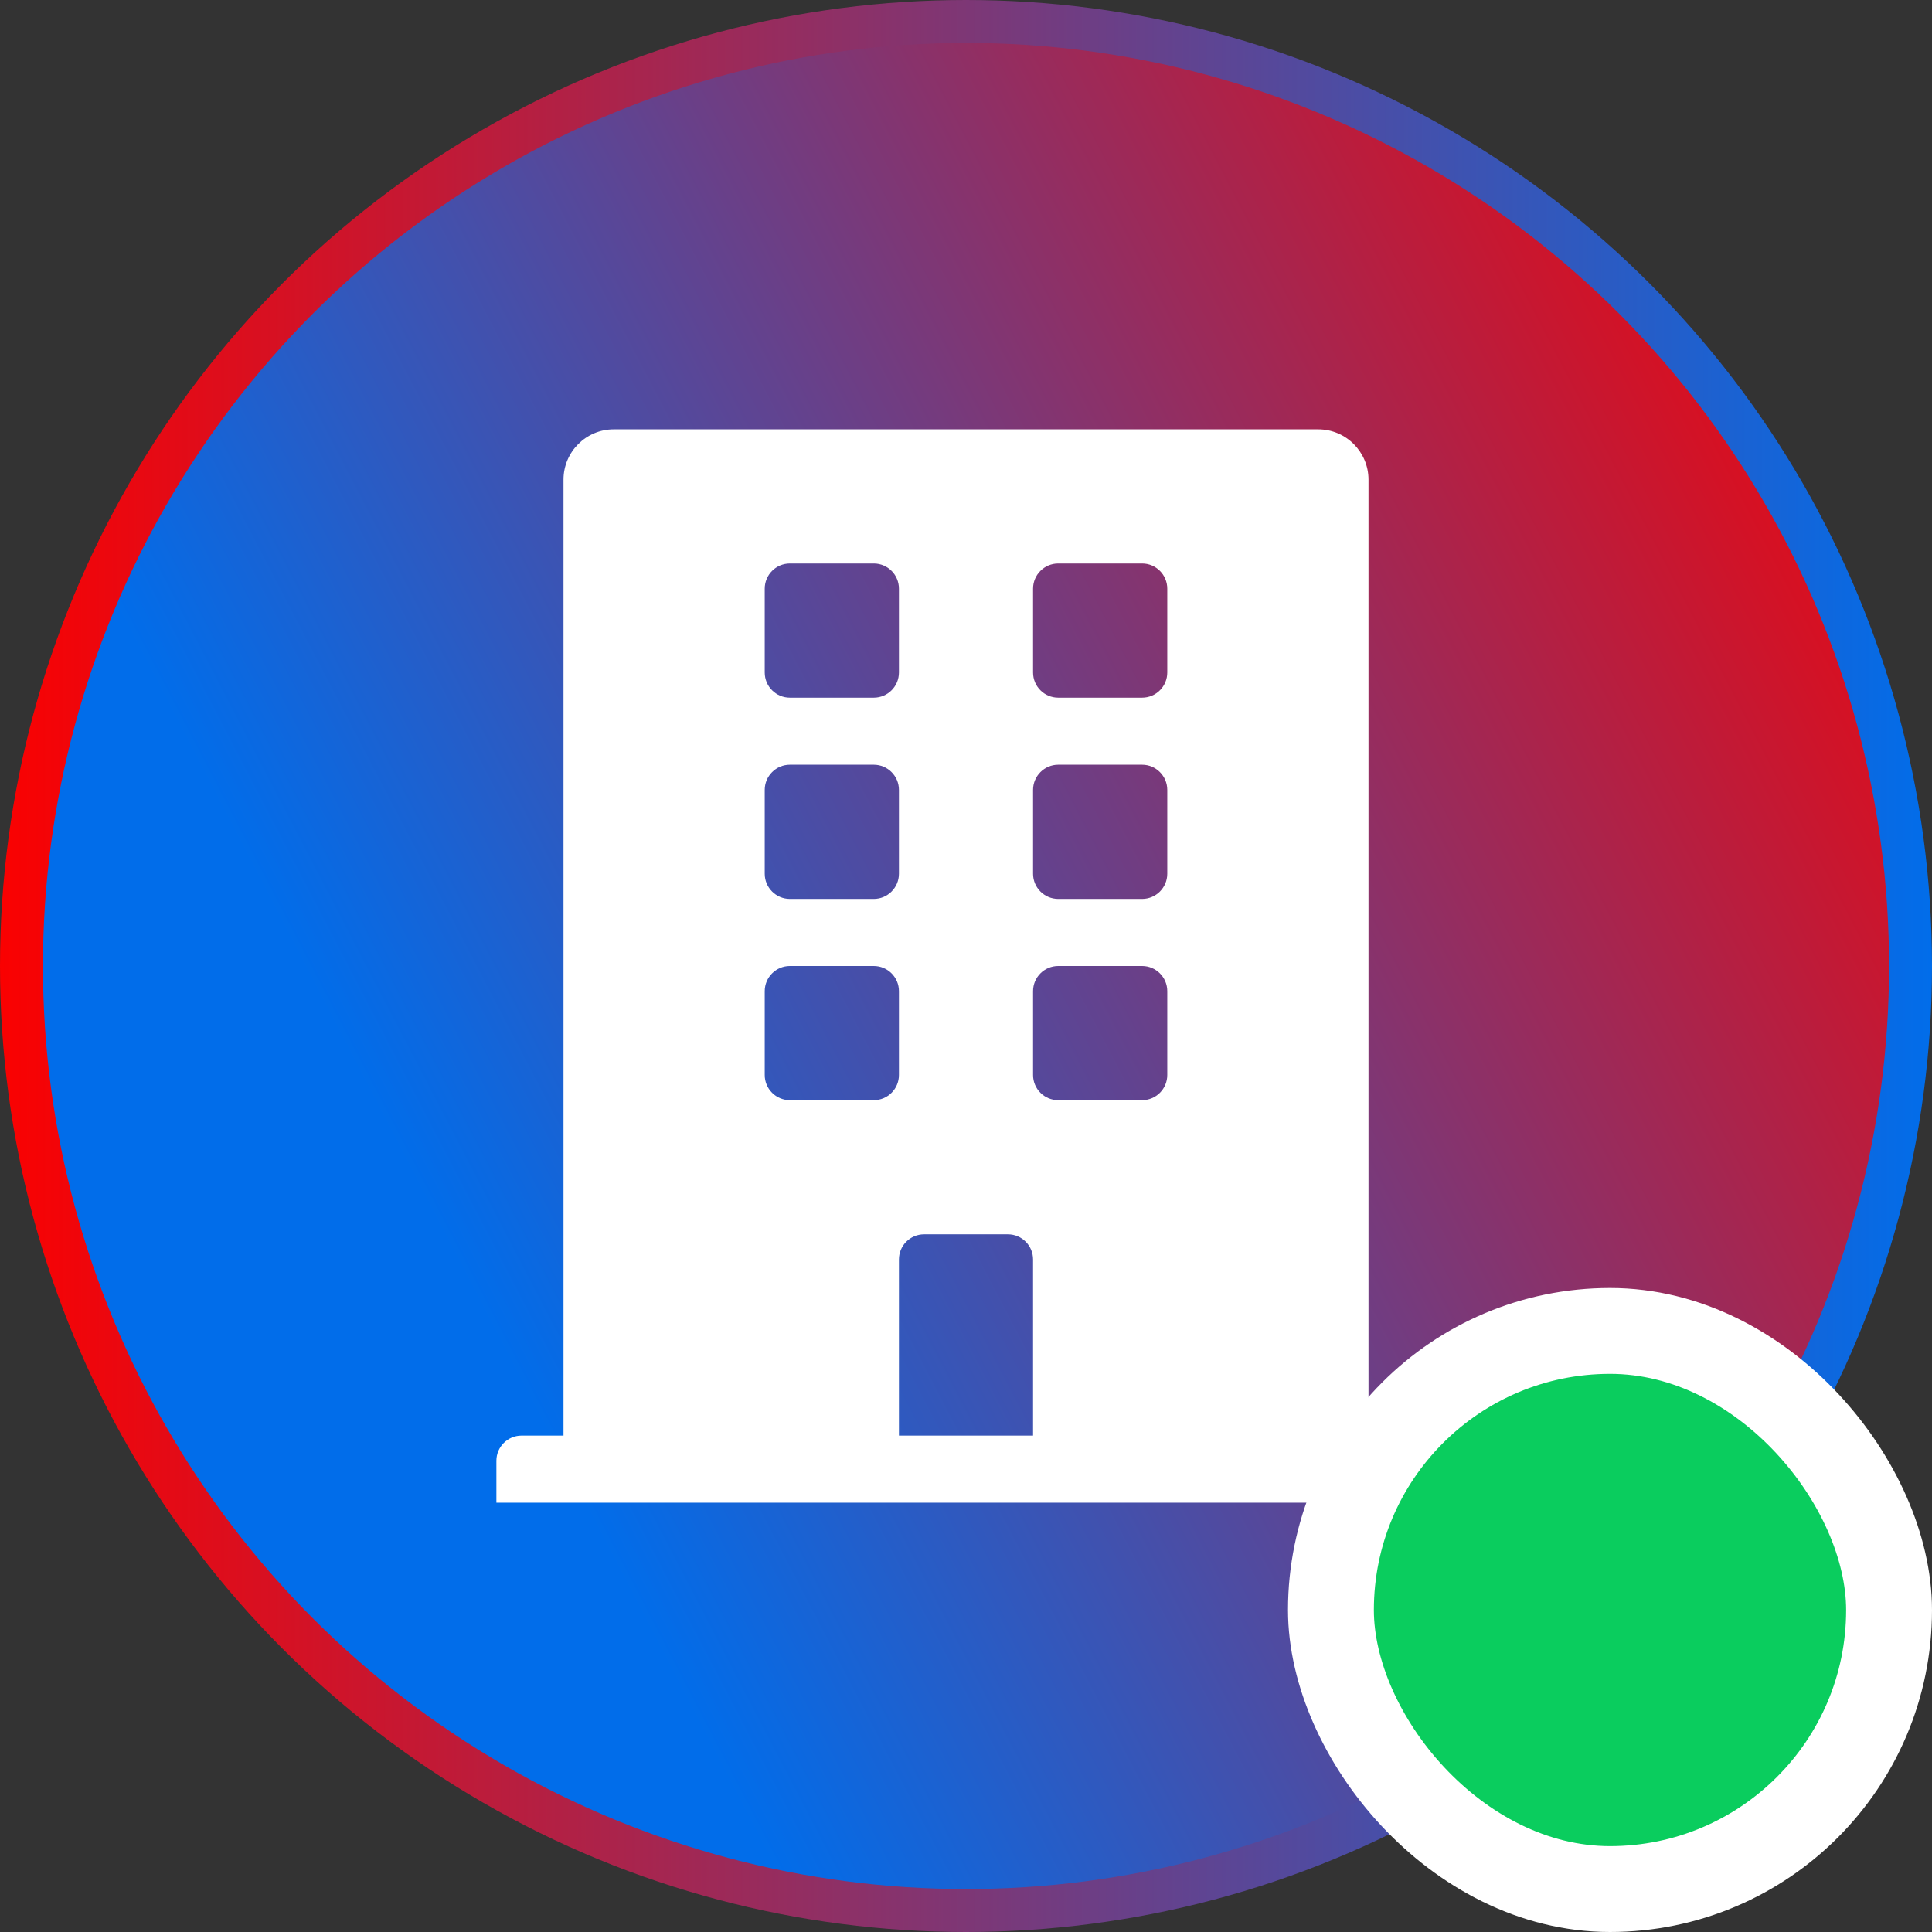 <svg width="45" height="45" viewBox="0 0 45 45" fill="none" xmlns="http://www.w3.org/2000/svg">
<rect x="0" y="0" width="45" height="45" fill="#333333" stroke="none"/>
<circle cx="22.5" cy="22.5" r="22" fill="url(#paint0_linear_19_31121)" stroke="url(#paint1_linear_19_31121)"/>
<path d="M32.852 33.438H31.875V11.172C31.875 10.525 31.35 10 30.703 10H14.297C13.65 10 13.125 10.525 13.125 11.172V33.438H12.148C11.825 33.438 11.562 33.7 11.562 34.023V35H33.438V34.023C33.438 33.7 33.175 33.438 32.852 33.438ZM17.812 13.711C17.812 13.387 18.075 13.125 18.398 13.125H20.352C20.675 13.125 20.938 13.387 20.938 13.711V15.664C20.938 15.988 20.675 16.25 20.352 16.25H18.398C18.075 16.25 17.812 15.988 17.812 15.664V13.711ZM17.812 18.398C17.812 18.075 18.075 17.812 18.398 17.812H20.352C20.675 17.812 20.938 18.075 20.938 18.398V20.352C20.938 20.675 20.675 20.938 20.352 20.938H18.398C18.075 20.938 17.812 20.675 17.812 20.352V18.398ZM20.352 25.625H18.398C18.075 25.625 17.812 25.363 17.812 25.039V23.086C17.812 22.762 18.075 22.5 18.398 22.5H20.352C20.675 22.5 20.938 22.762 20.938 23.086V25.039C20.938 25.363 20.675 25.625 20.352 25.625ZM24.062 33.438H20.938V29.336C20.938 29.012 21.2 28.75 21.523 28.75H23.477C23.8 28.75 24.062 29.012 24.062 29.336V33.438ZM27.188 25.039C27.188 25.363 26.925 25.625 26.602 25.625H24.648C24.325 25.625 24.062 25.363 24.062 25.039V23.086C24.062 22.762 24.325 22.5 24.648 22.5H26.602C26.925 22.5 27.188 22.762 27.188 23.086V25.039ZM27.188 20.352C27.188 20.675 26.925 20.938 26.602 20.938H24.648C24.325 20.938 24.062 20.675 24.062 20.352V18.398C24.062 18.075 24.325 17.812 24.648 17.812H26.602C26.925 17.812 27.188 18.075 27.188 18.398V20.352ZM27.188 15.664C27.188 15.988 26.925 16.25 26.602 16.25H24.648C24.325 16.25 24.062 15.988 24.062 15.664V13.711C24.062 13.387 24.325 13.125 24.648 13.125H26.602C26.925 13.125 27.188 13.387 27.188 13.711V15.664Z" fill="white"/>
<rect x="31" y="31" width="13" height="13" rx="6.5" fill="#0ACD5E" stroke="white" stroke-width="2"/>
<defs>
<linearGradient id="paint0_linear_19_31121" x1="17.604" y1="42.784" x2="54" y2="23.817" gradientUnits="userSpaceOnUse">
<stop stop-color="#016DEA"/>
<stop offset="1" stop-color="#FA0101"/>
</linearGradient>
<linearGradient id="paint1_linear_19_31121" x1="0" y1="22.5" x2="45" y2="22.5" gradientUnits="userSpaceOnUse">
<stop stop-color="#FA0101"/>
<stop offset="1" stop-color="#016DEA"/>
</linearGradient>
</defs>
</svg>

